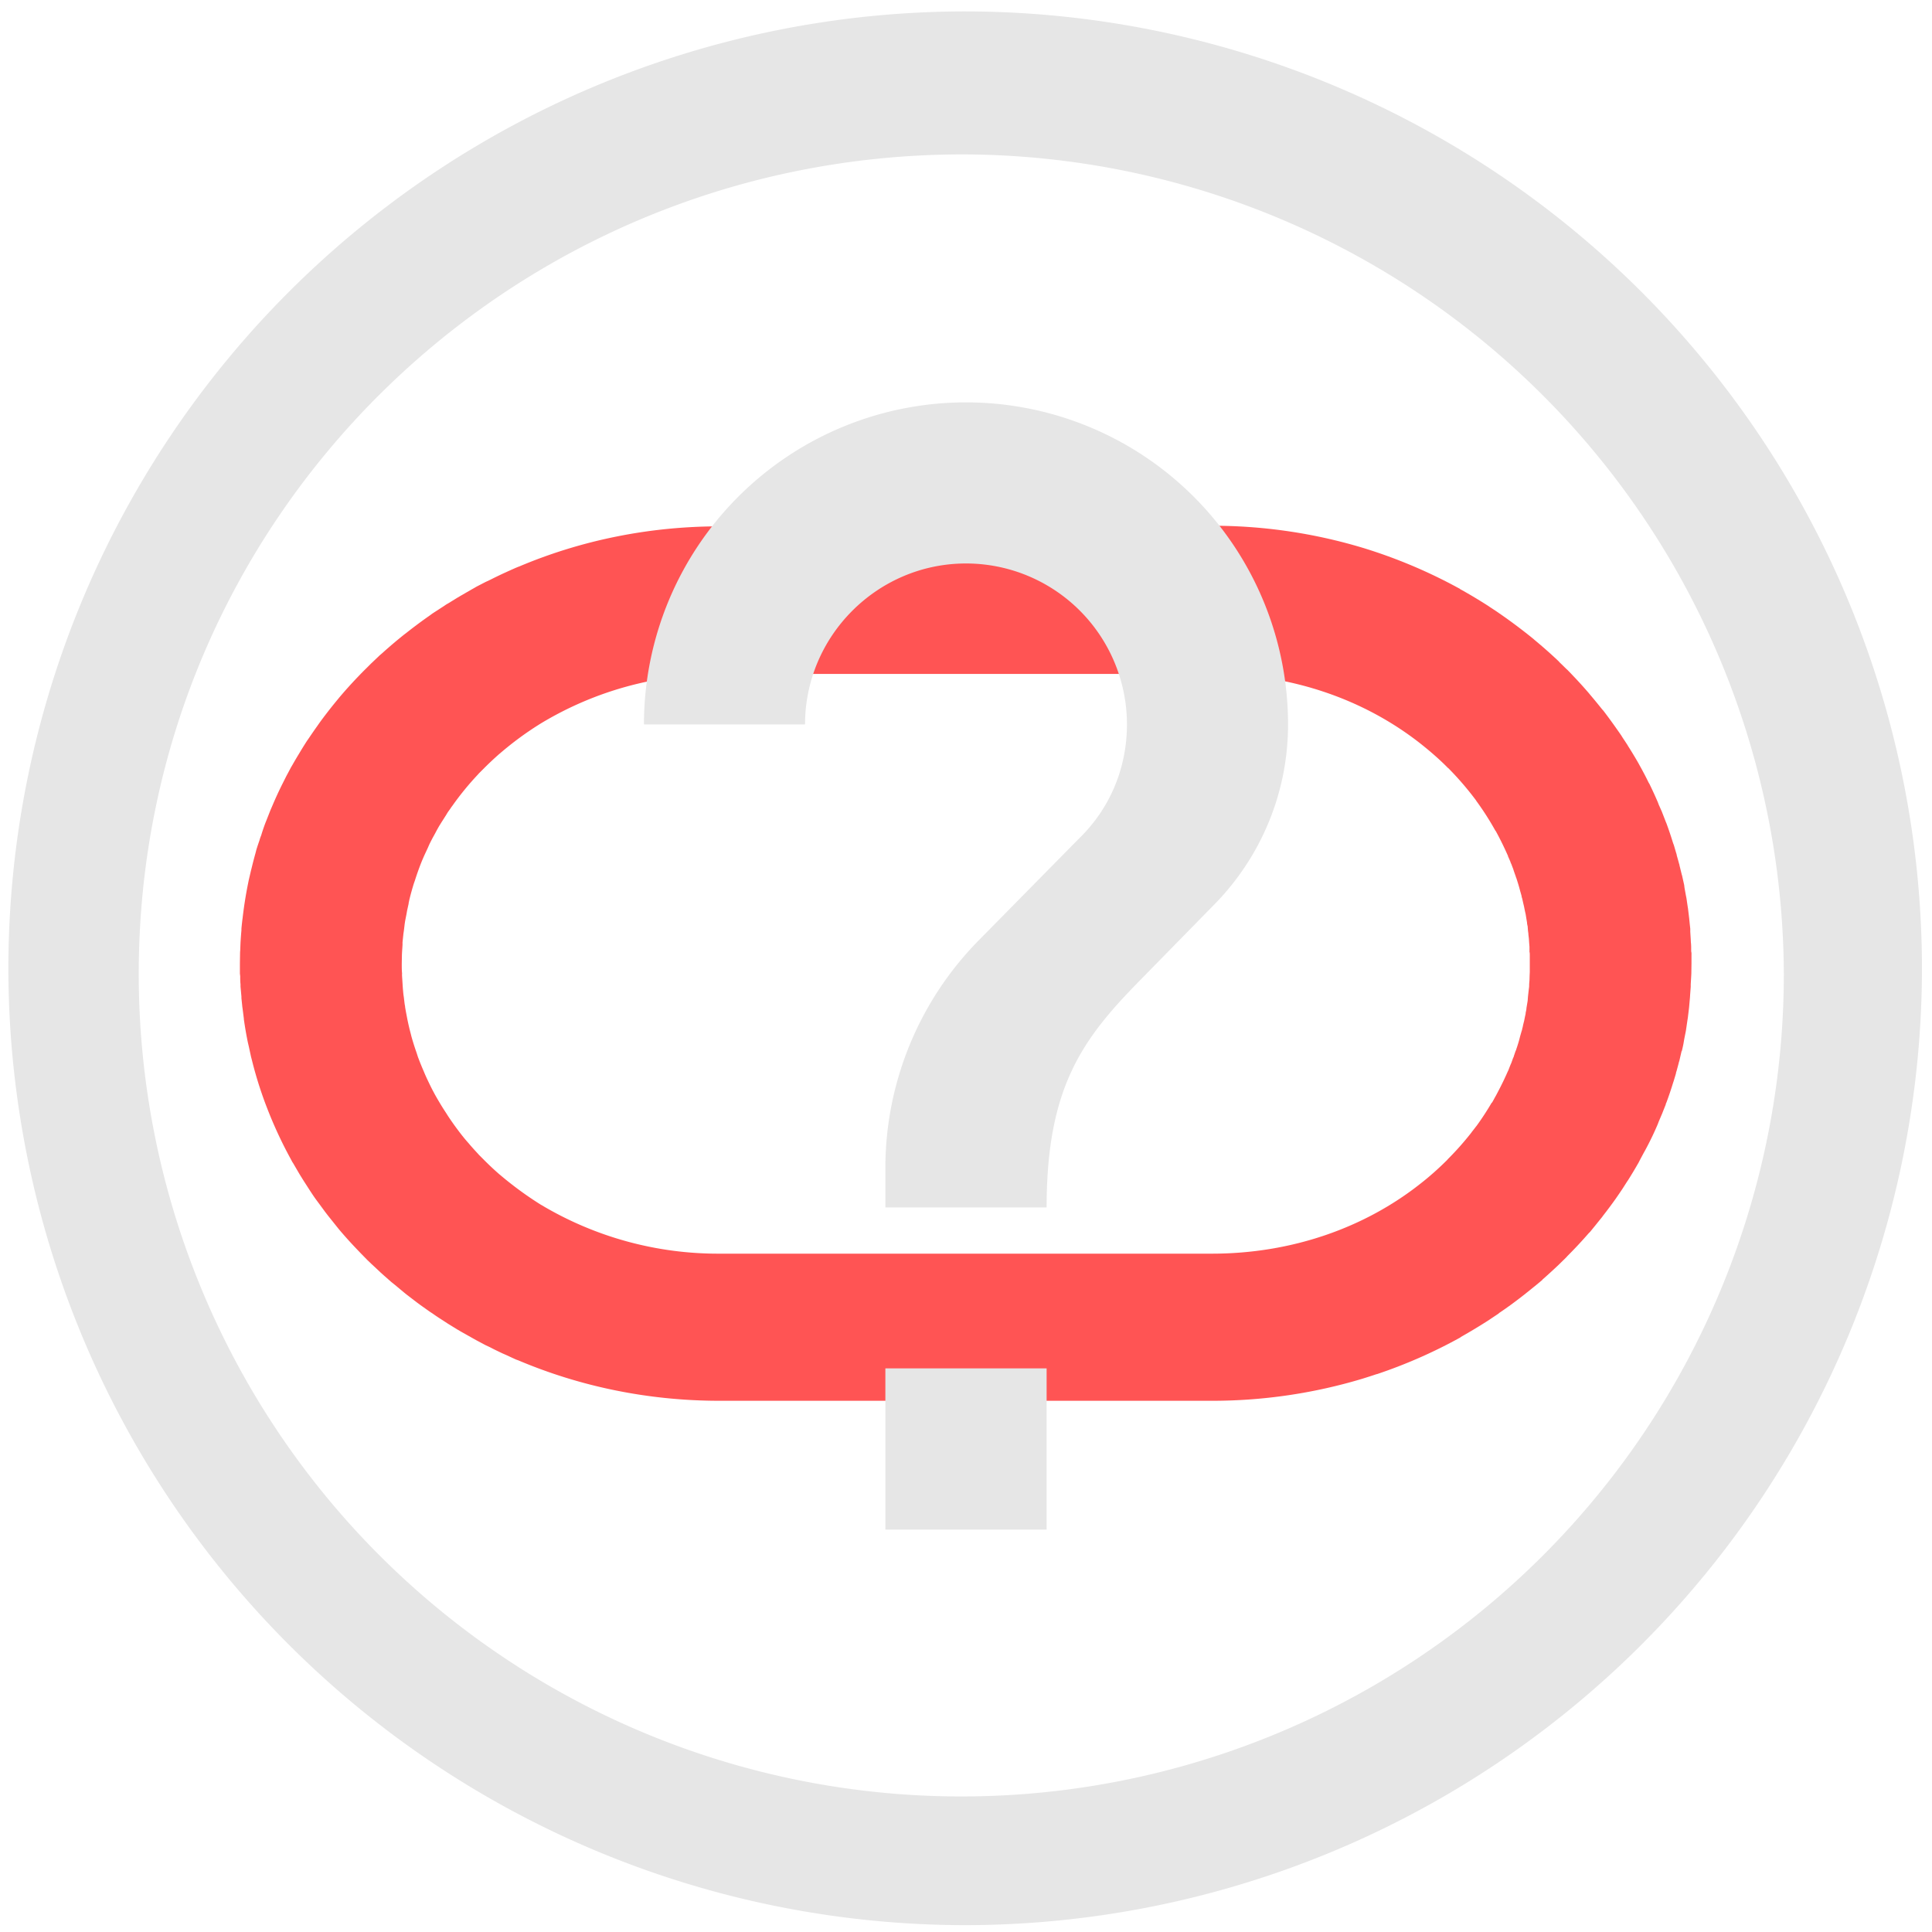 <?xml version="1.0" encoding="UTF-8" standalone="no"?>
<svg
   xmlns:dc="http://purl.org/dc/elements/1.1/"
   xmlns:cc="http://creativecommons.org/ns#"
   xmlns:rdf="http://www.w3.org/1999/02/22-rdf-syntax-ns#"
   xmlns:svg="http://www.w3.org/2000/svg"
   xmlns="http://www.w3.org/2000/svg"
   xmlns:sodipodi="http://sodipodi.sourceforge.net/DTD/sodipodi-0.dtd"
   xmlns:inkscape="http://www.inkscape.org/namespaces/inkscape"
   width="48"
   height="48"
   viewBox="0 0 12.7 12.7"
   version="1.1"
   id="svg6"
   sodipodi:docname="sidguesser.svg"
   inkscape:version="0.92.5 (2060ec1f9f, 2020-04-08)">
  <defs
     id="defs10" />
  <sodipodi:namedview
     pagecolor="#ffffff"
     bordercolor="#666666"
     borderopacity="1"
     objecttolerance="10"
     gridtolerance="10"
     guidetolerance="10"
     inkscape:pageopacity="0"
     inkscape:pageshadow="2"
     inkscape:window-width="1085"
     inkscape:window-height="480"
     id="namedview8"
     showgrid="false"
     inkscape:zoom="4.9166667"
     inkscape:cx="2.1355932"
     inkscape:cy="24"
     inkscape:window-x="0"
     inkscape:window-y="25"
     inkscape:window-maximized="0"
     inkscape:current-layer="svg6" />
  <path
     style="font-variant-ligatures:normal;font-variant-position:normal;font-variant-caps:normal;font-variant-numeric:normal;font-variant-alternates:normal;font-feature-settings:normal;text-indent:0;text-decoration:none;text-decoration-line:none;text-decoration-style:solid;text-decoration-color:#000000;text-transform:none;text-orientation:mixed;white-space:normal;shape-padding:0;opacity:0.8;isolation:auto;mix-blend-mode:normal;fill:#ff2a2a;paint-order:stroke fill markers"
     d="M 4.73,3.46 C 4.259,3.46 3.811,3.555 3.41,3.725 H 3.409 L 3.392,3.732 A 3.33,3.33 0 0 0 3.325,3.762 L 3.303,3.772 A 3.302,3.302 0 0 0 3.221,3.812 L 3.191,3.826 3.133,3.856 3.105,3.872 3.027,3.917 3.005,3.93 2.945,3.967 C 2.935,3.972 2.927,3.978 2.918,3.984 L 2.844,4.032 2.822,4.048 A 3.211,3.211 0 0 0 2.674,4.158 L 2.657,4.171 A 3.086,3.086 0 0 0 2.521,4.286 L 2.503,4.302 2.499,4.305 2.439,4.362 2.415,4.386 A 3.177,3.177 0 0 0 2.373,4.428 L 2.349,4.453 A 3.012,3.012 0 0 0 2.232,4.583 L 2.209,4.611 A 2.885,2.885 0 0 0 2.157,4.676 L 2.137,4.702 A 2.71,2.71 0 0 0 2.102,4.749 L 2.081,4.779 A 2.87,2.87 0 0 0 2.034,4.847 L 2.018,4.87 A 3.046,3.046 0 0 0 1.984,4.924 L 1.966,4.954 A 2.737,2.737 0 0 0 1.923,5.027 L 1.913,5.044 1.881,5.104 1.864,5.138 A 2.458,2.458 0 0 0 1.791,5.295 L 1.778,5.325 1.754,5.386 1.744,5.411 C 1.734,5.438 1.725,5.464 1.717,5.491 1.713,5.501 1.709,5.511 1.706,5.523 a 2.36,2.36 0 0 0 -0.02,0.06 L 1.679,5.61 A 2.51,2.51 0 0 0 1.657,5.694 L 1.65,5.722 1.635,5.786 1.629,5.816 A 2.695,2.695 0 0 0 1.595,6.033 L 1.593,6.048 A 2.18,2.18 0 0 0 1.587,6.105 v 0.01 A 2.29,2.29 0 0 0 1.582,6.181 L 1.581,6.197 1.579,6.249 A 0.16,0.16 0 0 0 1.578,6.267 L 1.577,6.334 V 6.4 l 0.002,0.017 c 0,0.018 0,0.035 0.002,0.053 v 0.015 l 0.006,0.066 v 0.01 L 1.593,6.619 1.595,6.633 1.603,6.696 V 6.7 a 2.474,2.474 0 0 0 0.026,0.151 l 0.007,0.03 0.014,0.065 0.007,0.027 a 2.6,2.6 0 0 0 0.088,0.283 l 0.01,0.026 a 2.79,2.79 0 0 0 0.158,0.34 l 0.01,0.019 0.002,0.002 0.042,0.072 a 2.834,2.834 0 0 0 0.051,0.081 l 0.016,0.025 c 0.015,0.023 0.03,0.046 0.047,0.069 l 0.02,0.027 0.036,0.049 0.02,0.026 0.052,0.065 0.02,0.025 a 2.87,2.87 0 0 0 0.12,0.133 l 0.021,0.022 0.045,0.046 0.024,0.023 0.06,0.056 0.003,0.003 0.019,0.017 0.051,0.045 0.025,0.02 0.06,0.05 0.016,0.013 0.068,0.052 0.023,0.017 0.062,0.044 0.017,0.011 c 0.025,0.018 0.05,0.034 0.075,0.05 l 0.026,0.017 0.06,0.037 0.022,0.013 0.08,0.045 0.025,0.014 0.06,0.032 0.03,0.014 c 0.026,0.014 0.054,0.027 0.081,0.04 l 0.023,0.01 0.065,0.03 0.019,0.007 c 0.402,0.17 0.85,0.265 1.32,0.265 h 3.24 c 0.345,0 0.679,-0.052 0.99,-0.146 A 3.668,3.668 0 0 0 9.049,9.033 H 9.051 A 3.304,3.304 0 0 0 9.601,8.791 V 8.79 L 9.602,8.789 C 9.666,8.753 9.729,8.715 9.791,8.675 L 9.792,8.674 9.852,8.634 9.853,8.632 C 9.913,8.592 9.972,8.548 10.029,8.503 L 10.03,8.502 a 2.84,2.84 0 0 0 0.051,-0.041 l 0.01,-0.008 a 3.21,3.21 0 0 0 0.048,-0.04 l 0.002,-0.004 h 10e-4 A 3.801,3.801 0 0 0 10.247,8.313 L 10.25,8.31 10.295,8.266 10.303,8.257 a 2.932,2.932 0 0 0 0.14,-0.15 l 0.01,-0.01 0.035,-0.043 0.008,-0.01 0.038,-0.047 c 0,-0.002 0.003,-0.004 0.004,-0.006 a 2.99,2.99 0 0 0 0.082,-0.11 3.2,3.2 0 0 0 0.037,-0.054 l 0.01,-0.015 0.03,-0.047 0.005,-0.007 a 3.075,3.075 0 0 0 0.07,-0.117 l 0.006,-0.012 0.024,-0.045 0.01,-0.018 a 1.96,1.96 0 0 0 0.086,-0.178 l 0.006,-0.016 0.02,-0.047 A 0.12,0.12 0 0 0 10.93,7.31 l 0.02,-0.05 c 0,-0.004 0.002,-0.008 0.004,-0.012 a 2.227,2.227 0 0 0 0.043,-0.127 l 0.005,-0.015 0.015,-0.05 c 0,-0.005 0.002,-0.01 0.004,-0.016 l 0.014,-0.052 c 0,-0.004 0.003,-0.01 0.004,-0.014 l 0.015,-0.065 h 10e-4 l 10e-4,-0.002 c 0.005,-0.021 0.01,-0.042 0.013,-0.063 l 0.003,-0.017 0.01,-0.05 0.003,-0.02 L 11.092,6.709 11.095,6.69 11.103,6.624 11.109,6.557 11.11,6.54 11.114,6.487 V 6.47 l 0.003,-0.051 10e-4,-0.02 10e-4,-0.067 V 6.263 C 11.117,6.257 11.117,6.251 11.117,6.244 c 0,-0.017 0,-0.033 -0.002,-0.05 L 11.114,6.173 11.111,6.125 V 6.105 A 3.089,3.089 0 0 1 11.104,6.038 L 11.096,5.972 11.093,5.953 11.086,5.905 11.082,5.885 11.073,5.835 11.071,5.818 11.057,5.755 V 5.753 H 11.056 L 11.04,5.688 c 0,-0.005 -0.003,-0.01 -0.004,-0.016 l -0.014,-0.05 c 0,-0.005 -0.002,-0.01 -0.004,-0.016 L 11.003,5.555 10.998,5.542 A 2.531,2.531 0 0 0 10.955,5.414 L 10.95,5.402 10.931,5.353 10.924,5.335 10.904,5.29 10.898,5.274 A 2.605,2.605 0 0 0 10.842,5.152 L 10.837,5.144 A 1.817,1.817 0 0 0 10.812,5.094 L 10.804,5.079 A 1.78,1.78 0 0 0 10.779,5.033 L 10.772,5.02 A 2.847,2.847 0 0 0 10.702,4.904 L 10.698,4.897 A 3.176,3.176 0 0 0 10.667,4.85 L 10.657,4.834 A 2.41,2.41 0 0 0 10.627,4.791 L 10.62,4.781 A 3.764,3.764 0 0 0 10.54,4.672 L 10.531,4.662 A 3.948,3.948 0 0 0 10.452,4.566 L 10.443,4.555 A 2.936,2.936 0 0 0 10.35,4.452 L 10.348,4.45 A 2.663,2.663 0 0 0 10.304,4.404 L 10.294,4.395 A 3.1,3.1 0 0 0 10.252,4.354 L 10.246,4.347 A 3.197,3.197 0 0 0 10.141,4.252 3.164,3.164 0 0 0 10.089,4.208 L 10.08,4.2 A 3.698,3.698 0 0 0 9.91,4.07 2.919,2.919 0 0 0 9.853,4.03 L 9.846,4.025 A 3.1,3.1 0 0 0 9.793,3.99 L 9.786,3.985 A 3.358,3.358 0 0 0 9.599,3.873 H 9.598 L 9.597,3.871 A 3.359,3.359 0 0 0 8.958,3.601 3.426,3.426 0 0 0 7.967,3.456 Z m 0,0.97 h 3.238 c 0.529,0 1.007,0.172 1.372,0.46 0.063,0.05 0.123,0.102 0.179,0.159 H 9.52 a 2,2 0 0 1 0.184,0.214 v 0.001 a 1.857,1.857 0 0 1 0.125,0.195 l 0.004,0.005 a 2.118,2.118 0 0 1 0.08,0.163 V 5.631 H 9.914 L 9.93,5.668 c 0,0.004 0.002,0.007 0.004,0.01 l 0.014,0.037 0.003,0.01 0.013,0.037 C 9.965,5.765 9.965,5.768 9.967,5.77 9.976,5.798 9.985,5.826 9.992,5.854 l 0.01,0.035 c 0,0.005 0.002,0.011 0.004,0.017 l 0.007,0.031 0.005,0.021 0.006,0.03 0.005,0.022 0.005,0.031 0.004,0.024 c 0,0.008 0.002,0.016 0.004,0.024 l 0.002,0.027 c 10e-4,0.01 0.003,0.018 0.003,0.028 l 0.003,0.025 0.002,0.03 0.002,0.025 v 0.033 c 0.002,0.007 0.002,0.014 0.002,0.022 v 0.11 l -10e-4,0.022 -10e-4,0.033 -0.002,0.024 c 0,0.01 0,0.02 -0.002,0.031 l -0.003,0.026 -0.003,0.027 -0.002,0.027 -0.008,0.048 c 0,0.01 -0.003,0.02 -0.005,0.03 0,0.007 -0.002,0.015 -0.004,0.023 l -0.006,0.03 -0.005,0.02 c -0.003,0.011 -0.004,0.022 -0.008,0.033 0,0.005 -0.002,0.01 -0.004,0.016 L 9.992,6.814 C 9.985,6.844 9.976,6.872 9.966,6.901 V 6.905 H 9.964 L 9.951,6.943 c 0,0.004 -0.002,0.007 -0.004,0.01 L 9.934,6.989 9.929,7 9.915,7.036 9.911,7.044 A 1.885,1.885 0 0 1 9.853,7.165 L 9.832,7.205 9.831,7.206 9.83,7.208 A 2.22,2.22 0 0 1 9.808,7.248 H 9.806 A 1.85,1.85 0 0 1 9.704,7.404 H 9.703 L 9.702,7.406 A 1.495,1.495 0 0 1 9.674,7.442 L 9.673,7.444 A 1.913,1.913 0 0 1 9.517,7.62 L 9.516,7.621 V 7.622 C 9.46,7.678 9.4,7.732 9.337,7.781 8.973,8.069 8.494,8.241 7.966,8.241 H 4.729 A 2.268,2.268 0 0 1 3.557,7.92 L 3.555,7.919 A 2.305,2.305 0 0 1 3.286,7.722 L 3.281,7.718 A 1.976,1.976 0 0 1 3.175,7.618 L 3.148,7.591 3.14,7.582 A 1.935,1.935 0 0 1 3.087,7.523 L 3.082,7.517 A 2.005,2.005 0 0 1 3.056,7.487 L 3.047,7.476 A 1.883,1.883 0 0 1 2.943,7.333 L 2.933,7.317 A 1.842,1.842 0 0 1 2.901,7.267 L 2.889,7.247 A 2.063,2.063 0 0 1 2.86,7.197 L 2.845,7.169 A 1.588,1.588 0 0 1 2.823,7.125 L 2.811,7.1 A 1.157,1.157 0 0 1 2.787,7.046 L 2.775,7.018 A 1.706,1.706 0 0 1 2.747,6.947 L 2.739,6.922 A 1.72,1.72 0 0 1 2.705,6.815 L 2.7,6.795 A 1.547,1.547 0 0 1 2.676,6.691 L 2.672,6.67 A 1.664,1.664 0 0 1 2.663,6.62 C 2.663,6.613 2.661,6.607 2.66,6.6 A 2.159,2.159 0 0 1 2.655,6.558 L 2.652,6.538 A 1.747,1.747 0 0 1 2.647,6.481 L 2.646,6.464 2.643,6.418 a 0.14,0.14 0 0 1 0,-0.019 C 2.641,6.379 2.641,6.359 2.641,6.339 V 6.338 6.336 L 2.642,6.276 2.643,6.256 2.646,6.211 V 6.194 L 2.652,6.137 2.655,6.117 2.66,6.075 2.663,6.055 2.673,6.004 2.676,5.986 2.686,5.941 C 2.686,5.933 2.689,5.926 2.69,5.918 A 1.745,1.745 0 0 1 2.72,5.809 L 2.728,5.786 A 1.798,1.798 0 0 1 2.774,5.658 L 2.787,5.628 A 2.42,2.42 0 0 1 2.799,5.602 L 2.812,5.574 2.823,5.549 A 1.9,1.9 0 0 1 2.845,5.506 L 2.861,5.477 A 1.12,1.12 0 0 1 2.888,5.428 L 2.901,5.407 2.931,5.36 2.943,5.34 2.963,5.312 C 2.966,5.306 2.971,5.301 2.975,5.295 A 1.882,1.882 0 0 1 3.141,5.092 L 3.147,5.085 3.177,5.055 3.185,5.047 c 0.03,-0.03 0.062,-0.06 0.096,-0.09 L 3.286,4.953 A 2.122,2.122 0 0 1 3.556,4.755 2.24,2.24 0 0 1 4.729,4.433 Z"
     id="path2"
     inkscape:connector-curvature="0" />
  <path
     d="M 6.34,0.075 A 6.295,6.295 0 0 0 0.055,6.36 6.295,6.295 0 0 0 6.34,12.655 6.295,6.295 0 0 0 12.634,6.36 6.295,6.295 0 0 0 6.34,0.075 Z m -0.011,0.94 a 5.408,5.408 0 0 1 5.397,5.387 5.407,5.407 0 0 1 -10.814,0 c 0,-2.987 2.43,-5.387 5.417,-5.387 z M 6.35,2.645 A 2.117,2.117 0 0 0 4.233,4.762 H 5.292 C 5.292,4.18 5.768,3.704 6.35,3.704 a 1.058,1.058 0 0 1 1.058,1.058 c 0,0.292 -0.116,0.556 -0.312,0.747 L 6.44,6.175 A 2.133,2.133 0 0 0 5.82,7.673 V 7.937 H 6.88 C 6.88,7.144 7.117,6.827 7.498,6.44 L 7.975,5.953 C 8.276,5.651 8.467,5.228 8.467,4.763 A 2.117,2.117 0 0 0 6.35,2.645 Z m -0.53,6.35 v 1.06 h 1.06 v -1.06 z"
     id="path4"
     inkscape:connector-curvature="0"
     style="fill:#e6e6e6" />
</svg>
